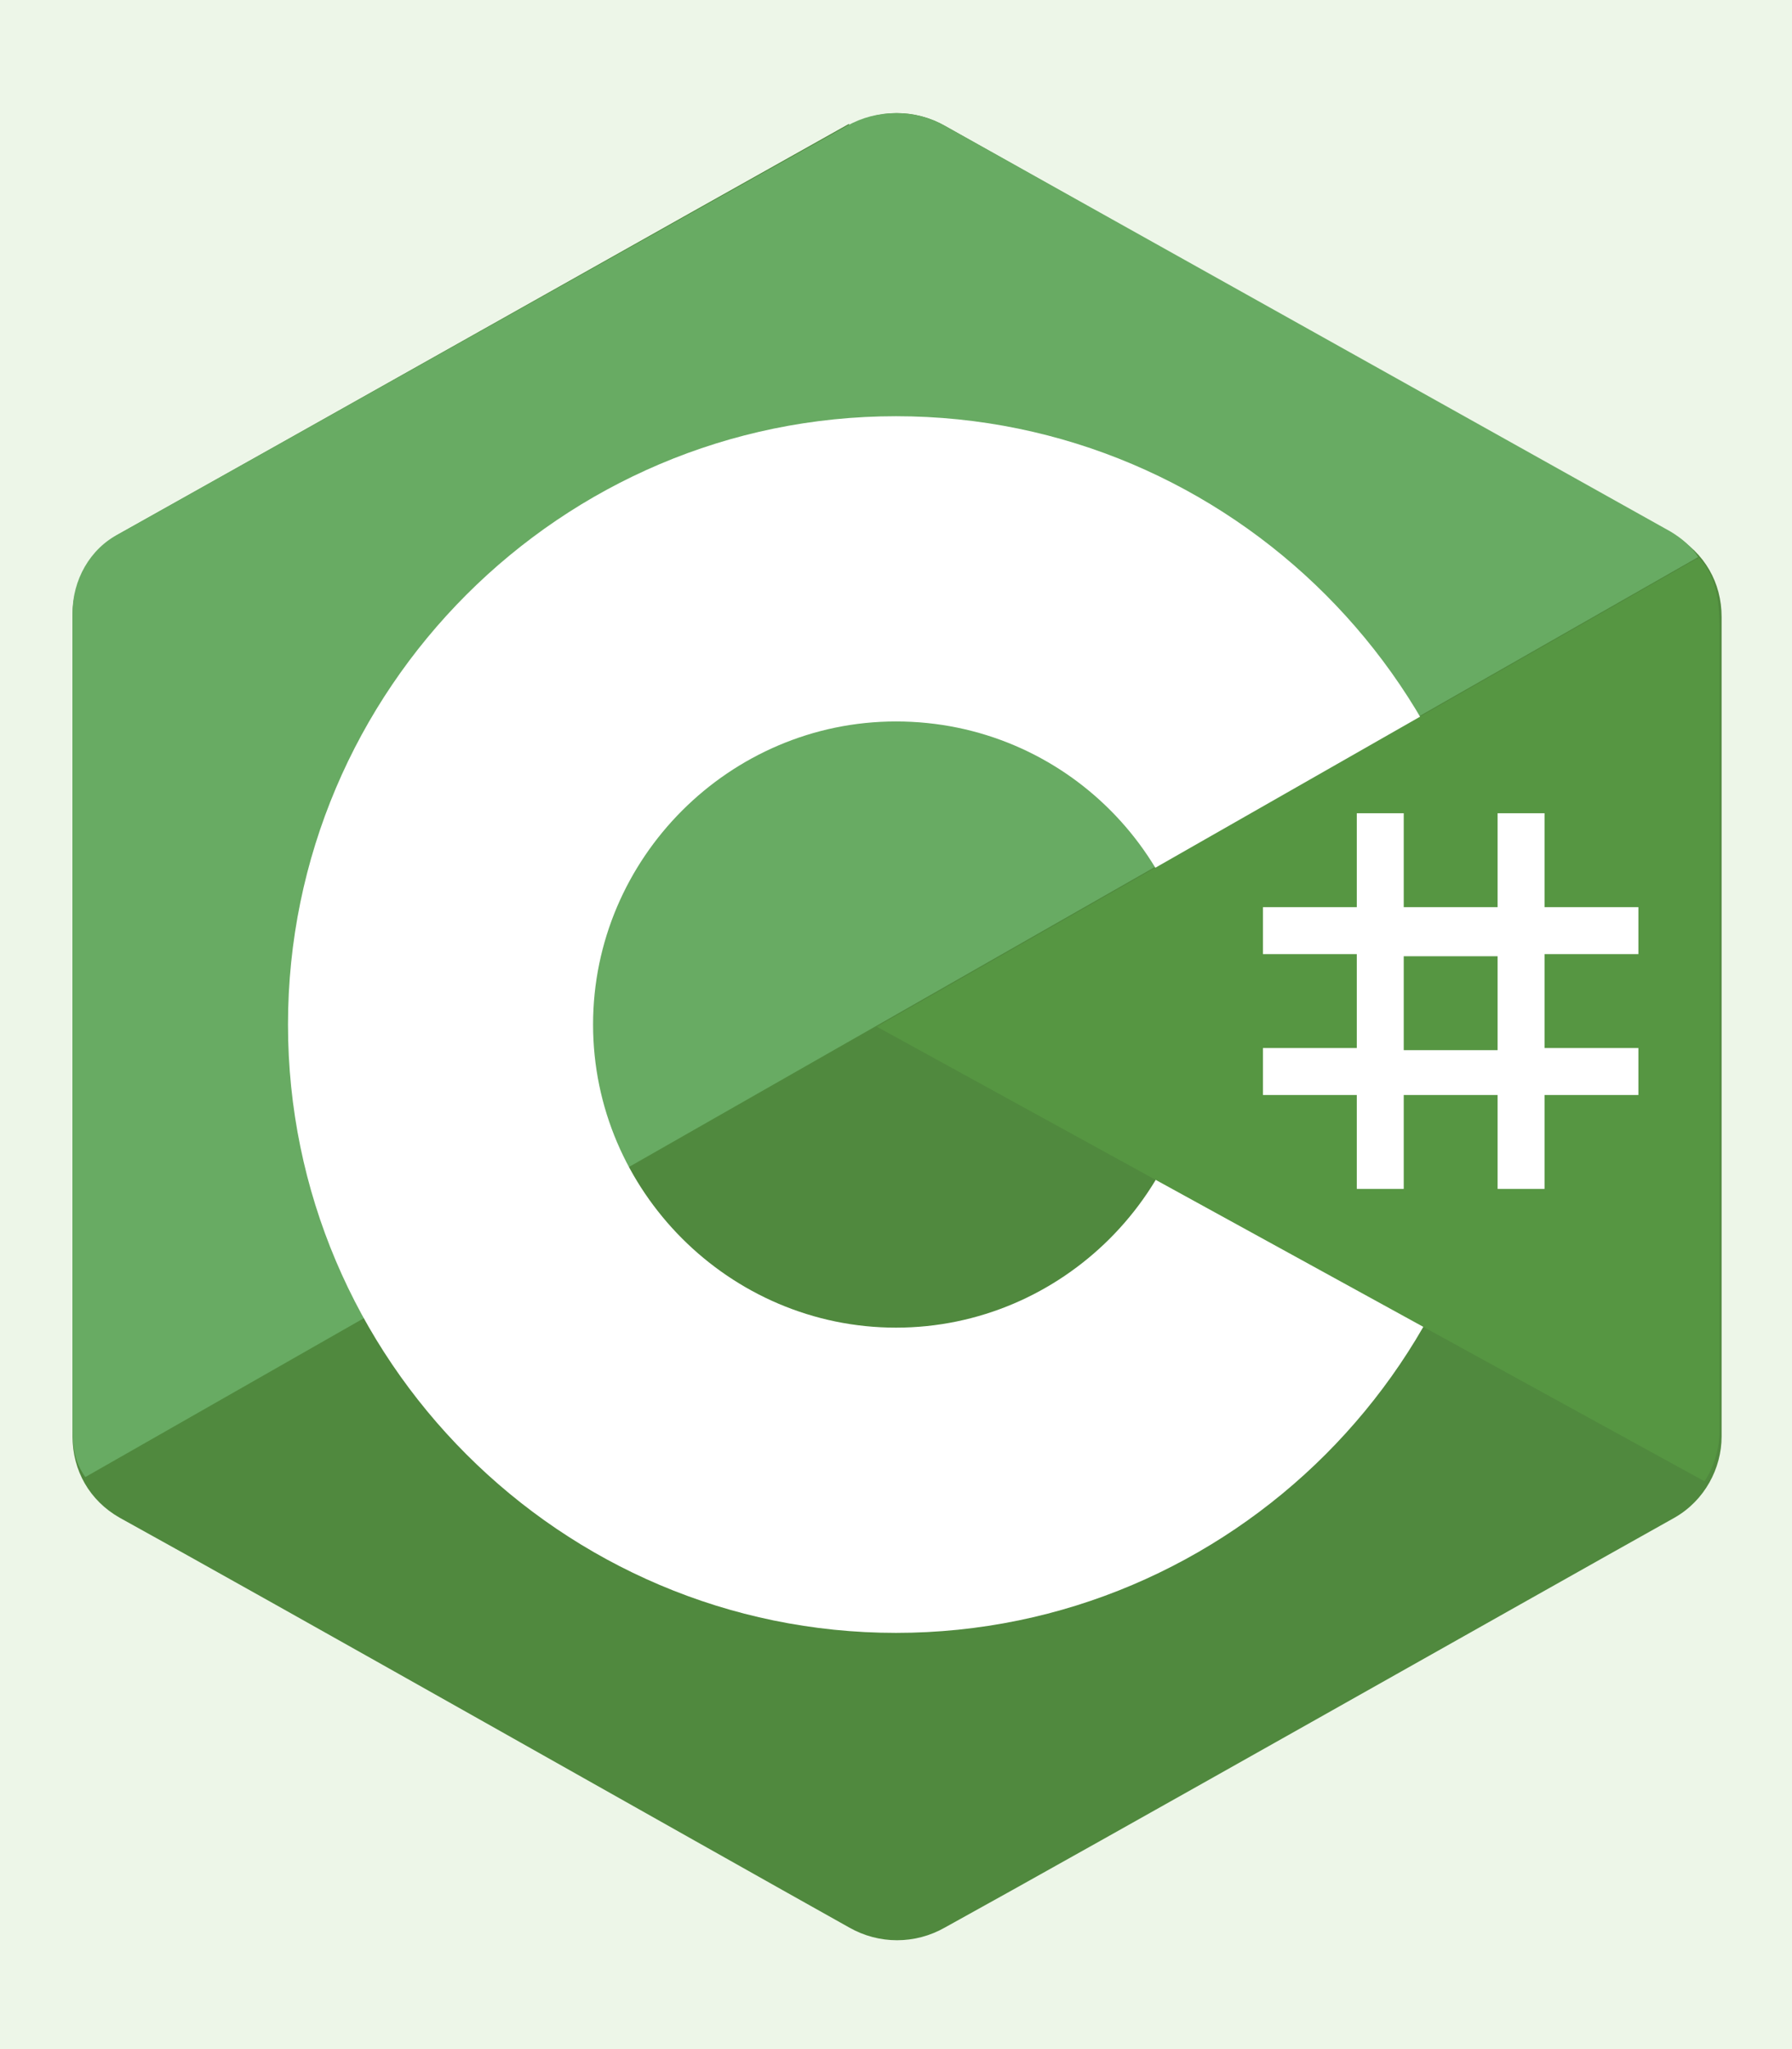 <?xml version="1.0" encoding="UTF-8"?>
<svg xmlns="http://www.w3.org/2000/svg" version="1.1" viewBox="0 0 84 96">
  <defs>
    <style>
      .cls-1 {
        fill: none;
      }

      .cls-2, .cls-3, .cls-4, .cls-5 {
        fill-rule: evenodd;
      }

      .cls-2, .cls-6 {
        fill: #fff;
      }

      .cls-7 {
        fill: #edf6e8;
      }

      .cls-3 {
        fill: #68ab63;
      }

      .cls-4 {
        fill: #50893e;
      }

      .cls-5 {
        fill: #569642;
      }
    </style>
  </defs>
  <!-- Generator: Adobe Illustrator 28.6.0, SVG Export Plug-In . SVG Version: 1.2.0 Build 709)  -->
  <g>
    <g id="Layer_1">
      <rect class="cls-7" x="-1.9" y="-2.1" width="87.8" height="99.5"/>
      <path class="cls-2" d="M4803.7-375.5h2500v2500h-2500V-375.5Z"/>
      <rect class="cls-1" x=".9" y=".8" width="82.2" height="94.3"/>
      <path id="path2-3" class="cls-4" d="M39.8,5.9c1.4-.8,3.1-.8,4.5,0,6.8,3.8,27.3,15.4,34.2,19.2,1.4.8,2.2,2.2,2.2,3.8v38.4c0,1.5-.8,3-2.2,3.8-6.8,3.8-27.3,15.4-34.2,19.2-1.4.8-3.1.8-4.5,0-6.8-3.8-27.3-15.4-34.2-19.2-1.4-.8-2.2-2.2-2.2-3.8V28.8c0-1.5.8-3,2.2-3.8,6.8-3.8,27.4-15.4,34.2-19.2h0Z"/>
      <path id="path4-3" class="cls-3" d="M4,69.2c-.5-.7-.6-1.4-.6-2.3V28.7c0-1.5.8-3,2.2-3.7,6.8-3.8,27.3-15.3,34.1-19.1,1.4-.8,3.2-.8,4.6,0,6.8,3.8,27.2,15.2,34,19,.5.3,1,.7,1.3,1.2L4,69.2Z"/>
      <path id="path6-3" class="cls-2" d="M42,19.5c15.7,0,28.5,12.8,28.5,28.5s-12.8,28.5-28.5,28.5-28.5-12.8-28.5-28.5,12.8-28.5,28.5-28.5ZM42,33.8c7.9,0,14.2,6.4,14.2,14.2s-6.4,14.2-14.2,14.2-14.2-6.4-14.2-14.2,6.4-14.2,14.2-14.2Z"/>
      <path id="path8-3" class="cls-5" d="M79.6,26.1c1,1,1,2.5,1,3.6v37.4c0,.8-.3,1.7-.7,2.3l-38.8-21.3,38.4-21.9h.1Z"/>
      <path class="cls-6" d="M65.8,38.1v4.4h4.4v-4.4h2.2v4.4h4.4v2.2h-4.4v4.4h4.4v2.2h-4.4v4.4h-2.2v-4.4h-4.4v4.4h-2.2v-4.4h-4.4v-2.2h4.4v-4.4h-4.4v-2.2h4.4v-4.4h2.2ZM70.2,44.8h-4.4v4.4h4.4v-4.4Z"/>
    </g>
  </g>
</svg>